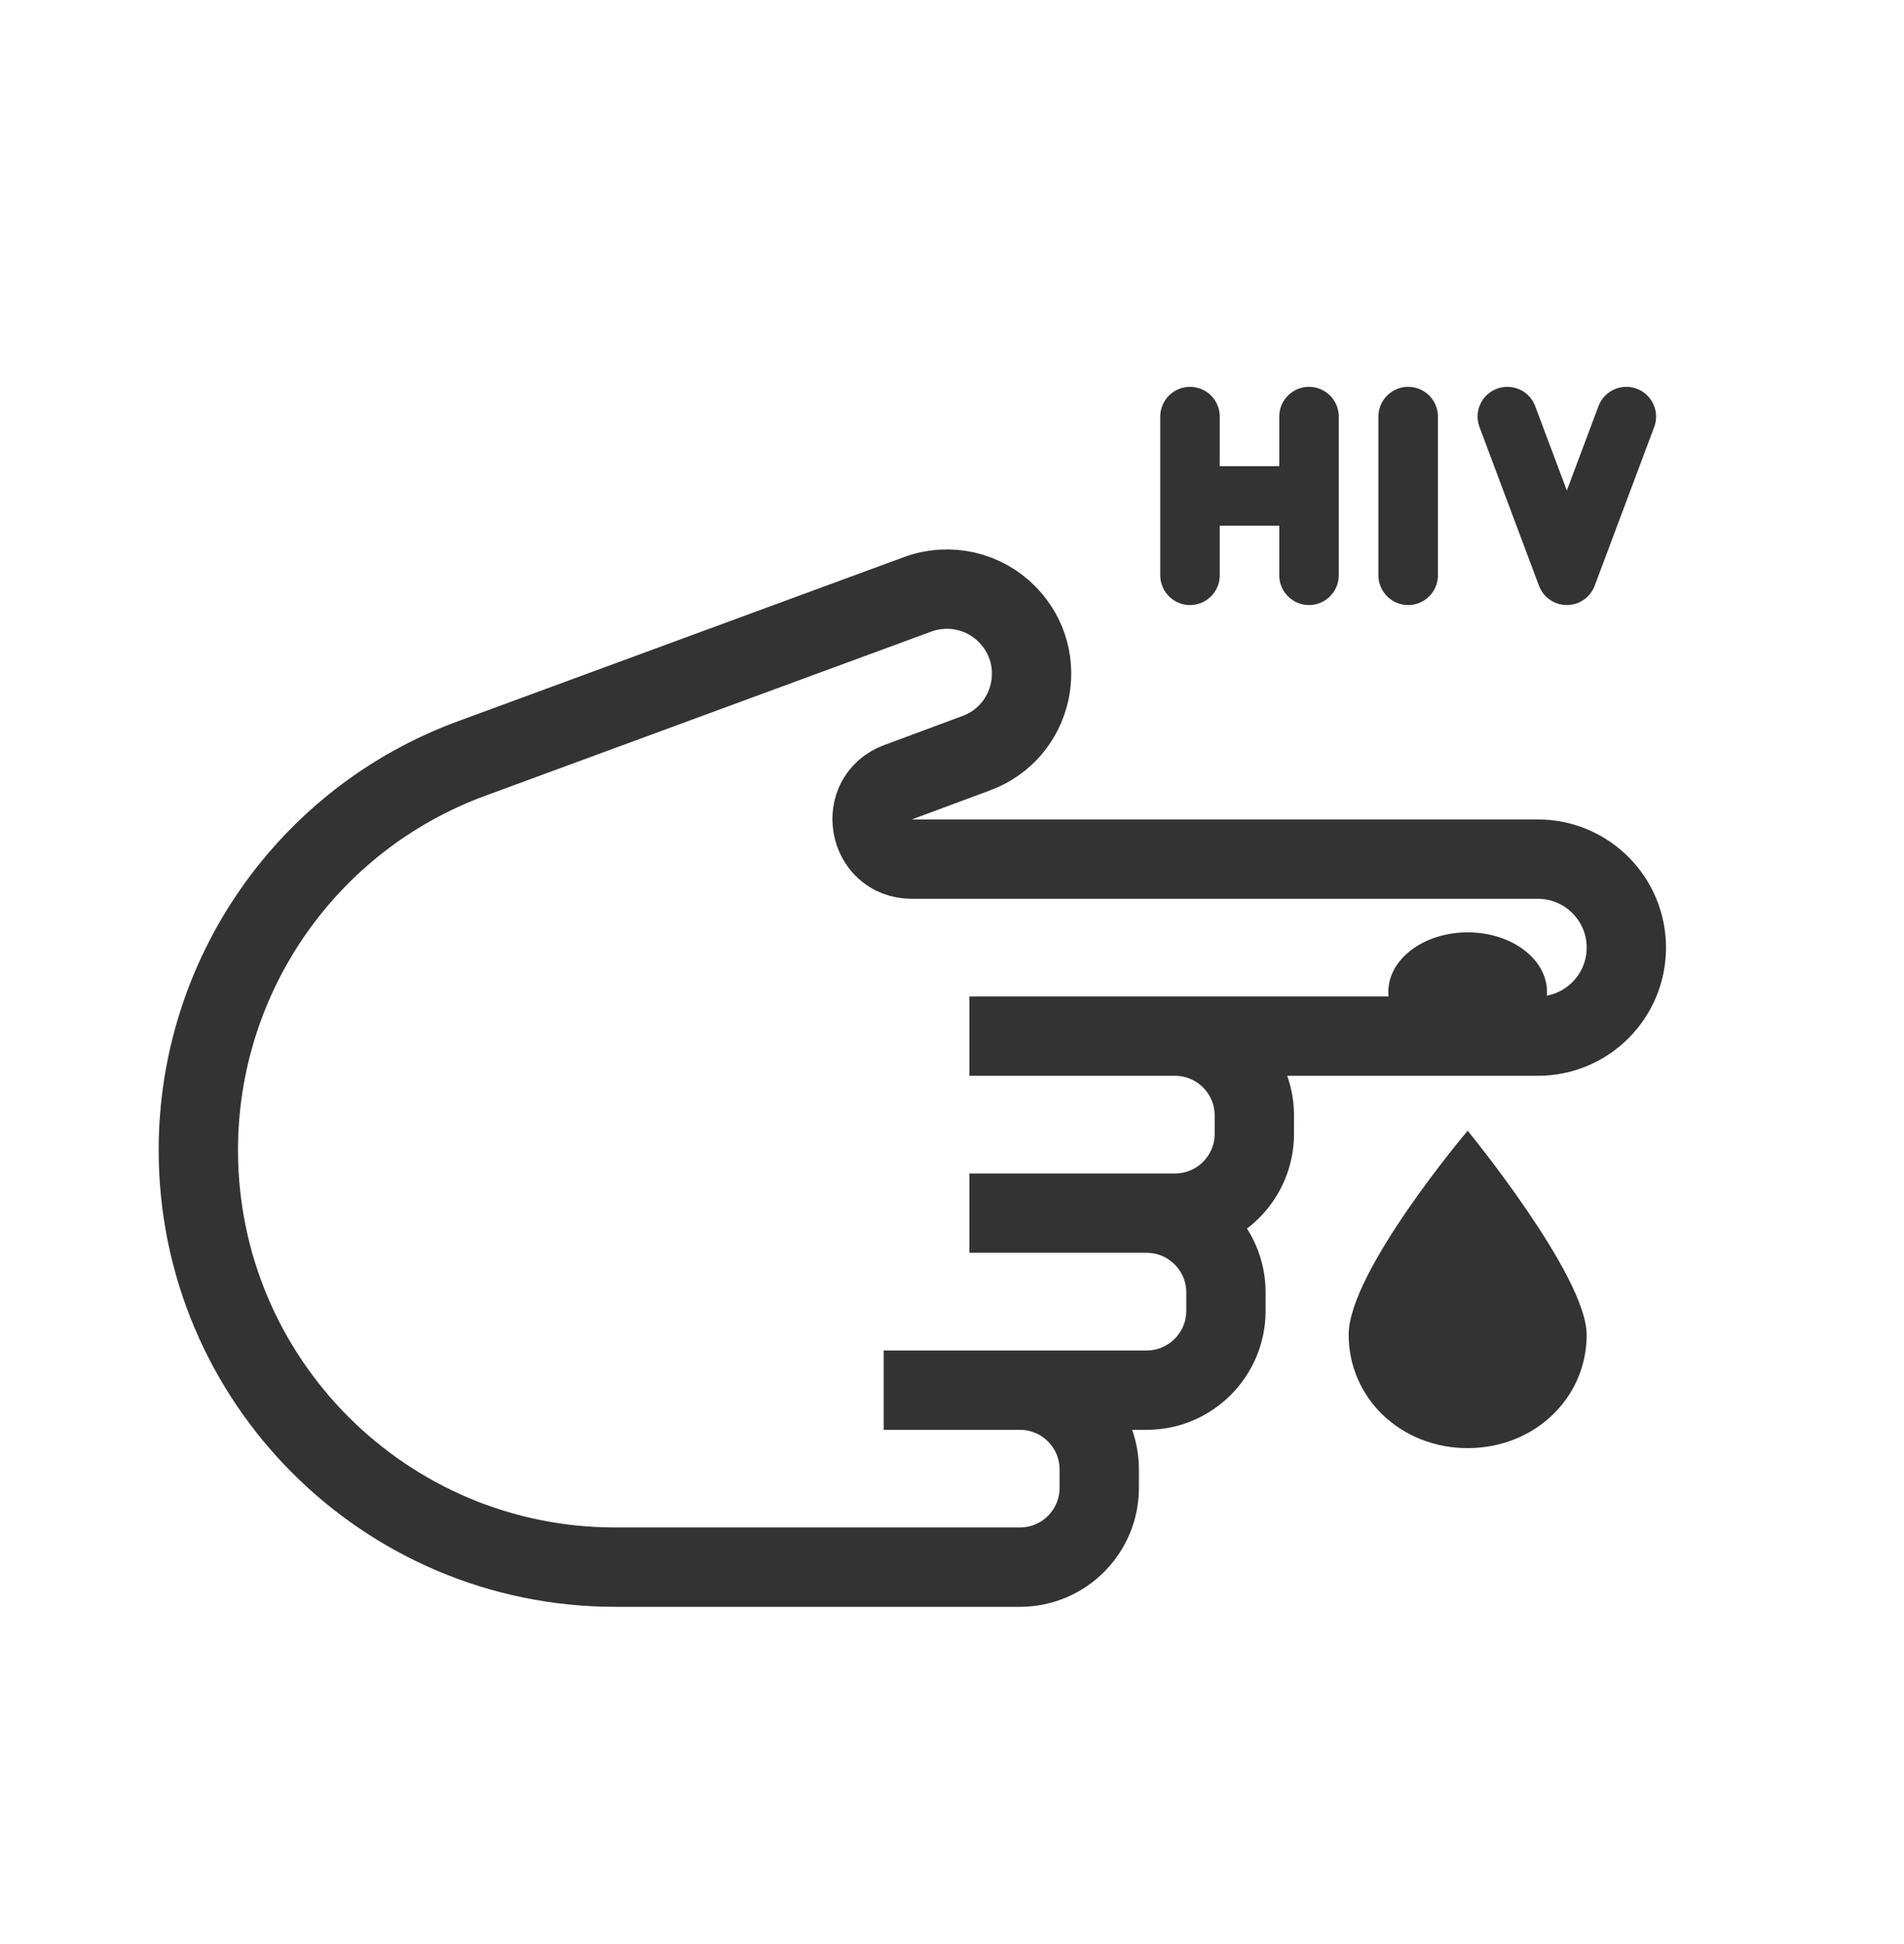 <svg width="48" height="49" viewBox="0 0 48 49" fill="none" xmlns="http://www.w3.org/2000/svg">
<path d="M24.438 26.116L38.769 26.116C40.001 26.116 41 25.117 41 23.885V23.885C41 22.653 40.001 21.654 38.769 21.654L22.986 21.654C21.871 21.654 21.593 20.105 22.638 19.717L24.614 18.983C26.058 18.447 26.476 16.605 25.404 15.498V15.498C24.817 14.891 23.927 14.688 23.134 14.98L11.882 19.121C7.747 20.643 5 24.582 5 28.987V28.987C5 34.794 9.707 39.5 15.513 39.5L19.038 39.5L25.712 39.5C26.817 39.5 27.712 38.605 27.712 37.5L27.712 37.039C27.712 35.934 26.817 35.039 25.712 35.039L22.278 35.039L28.906 35.039C30.01 35.039 30.906 34.143 30.906 33.039L30.906 32.577C30.906 31.473 30.01 30.577 28.906 30.577L24.438 30.577L29.622 30.577C30.726 30.577 31.622 29.682 31.622 28.577L31.622 28.116C31.622 27.011 30.726 26.116 29.622 26.116L24.438 26.116Z" stroke="#333333" stroke-width="2"/>
<path d="M40 33.643C40 35.243 38.68 36.5 37 36.5C35.32 36.5 34 35.243 34 33.643C34 32.043 37 28.5 37 28.5C37 28.5 40 32.157 40 33.643Z" fill="#333333"/>
<ellipse cx="37" cy="25" rx="2" ry="1.5" fill="#333333"/>
<path d="M30 10.5V12.5M30 14.5V12.5M30 12.5H33M33 12.5V10.5M33 12.5V14.5" stroke="#333333" stroke-width="1.5" stroke-linecap="round" stroke-linejoin="round"/>
<path d="M35.5 10.5V13V14.5" stroke="#333333" stroke-width="1.5" stroke-linecap="round" stroke-linejoin="round"/>
<path d="M38 10.5L39.5 14.5L41 10.5" stroke="#333333" stroke-width="1.5" stroke-linecap="round" stroke-linejoin="round"/>
</svg>
